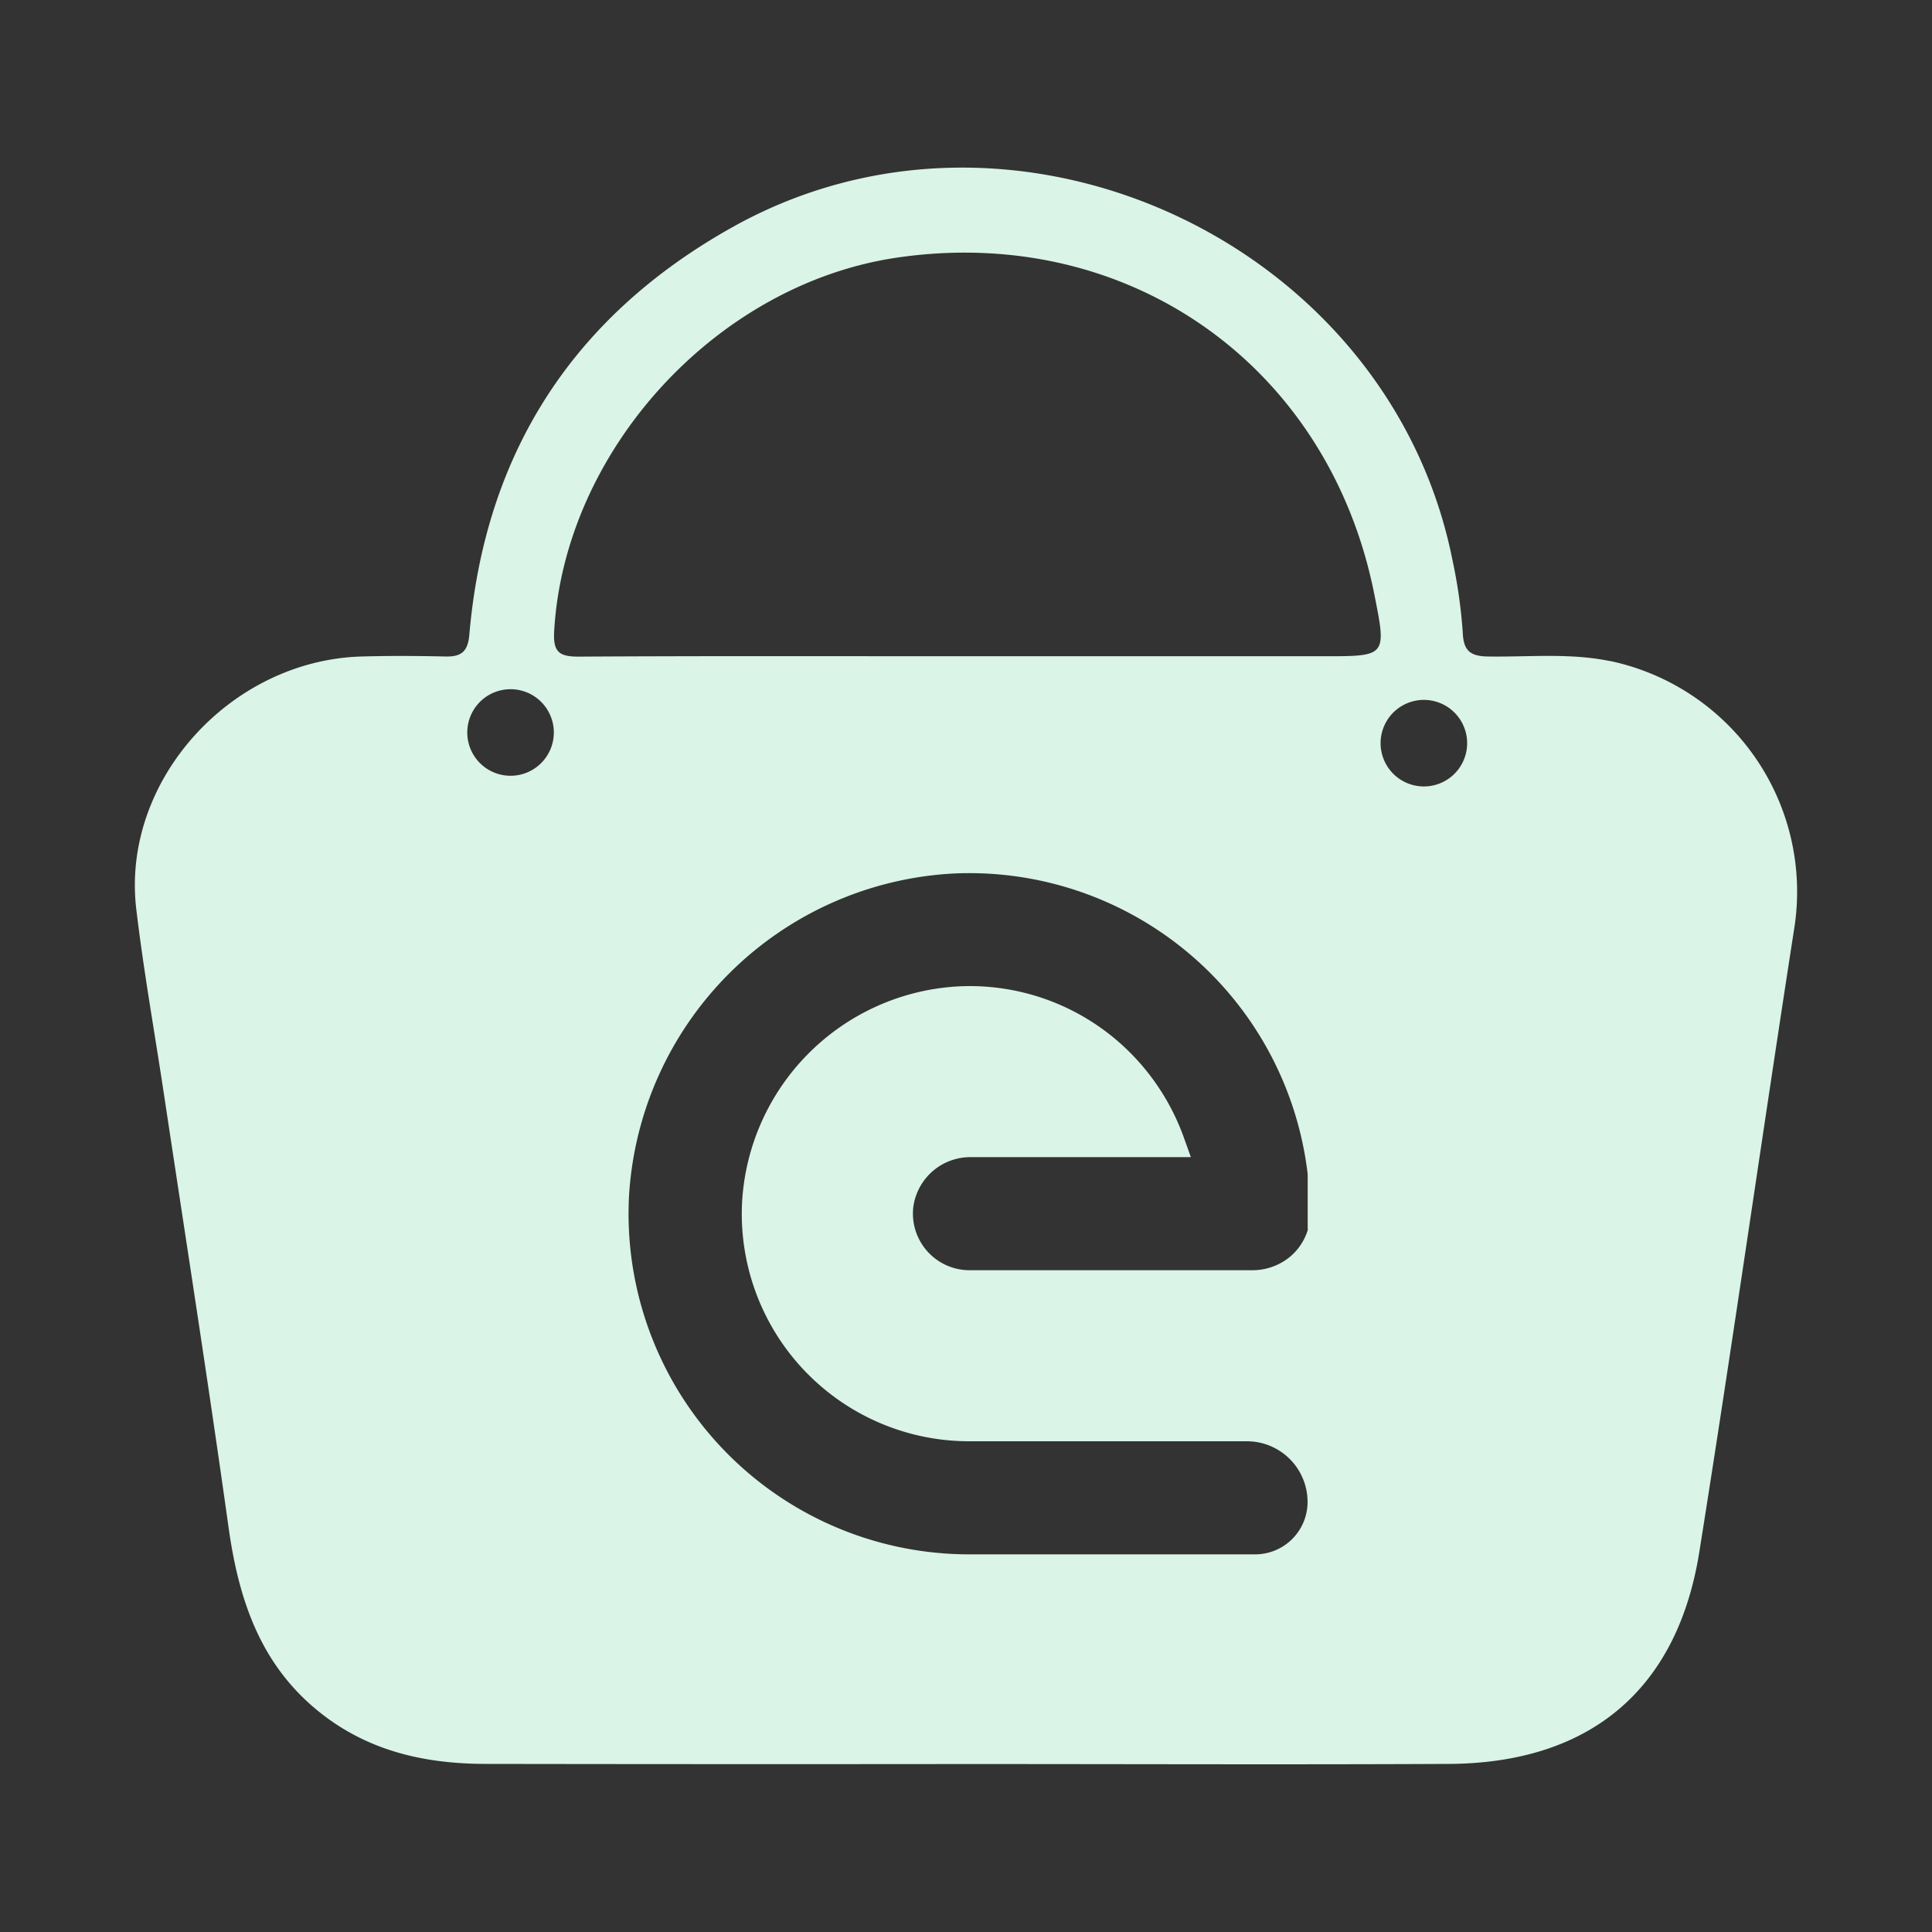 <svg height="150" width="150" xmlns="http://www.w3.org/2000/svg">
    <rect width="100%" height="100%" fill="#333333" stroke="none"/>
    <g class="layer">
        <title>Layer 1</title>
        <g class="layer" id="svg_2">
            <g id="svg_1">
                <g data-name="Group 8650" id="Group_8650">
                    <g data-name="Group 8649" id="Group_8649">
                        <path
                            d="m447.13,1413.61c-3.15,-0.65 -6.32,-0.31 -9.49,-0.36c-1.35,-0.02 -1.9,-0.42 -1.96,-1.84a39.59,39.59 0 0 0 -0.79,-5.6c-4.89,-24.66 -33.83,-38.16 -55.81,-25.95c-12.39,6.89 -19.31,17.5 -20.53,31.7c-0.12,1.36 -0.66,1.72 -1.89,1.69c-2.16,-0.05 -4.33,-0.06 -6.48,0c-10.22,0.3 -18.66,9.69 -17.49,19.6c0.57,4.81 1.43,9.6 2.15,14.39c1.69,11.19 3.44,22.37 5.01,33.58c0.8,5.74 2.52,10.88 7.31,14.58c3.77,2.91 8.11,3.83 12.72,3.83q18.64,0.03 37.27,0.01c12.48,0 24.97,0.05 37.46,-0.01c10.9,-0.06 17.71,-5.72 19.43,-16.42c2.57,-16.1 4.86,-32.24 7.36,-48.35a18.31,18.31 0 0 0 -14.28,-20.86l0.01,0.01zm-85.37,8.9a3.36,3.36 0 1 1 3.35,-3.36a3.36,3.36 0 0 1 -3.35,3.36zm61.9,35.22a4.41,4.41 0 0 1 -1.41,2.14a4.59,4.59 0 0 1 -2.96,1.03l-21.9,0a4.4,4.4 0 0 1 -4.37,-4.91a4.47,4.47 0 0 1 4.48,-3.87l17.07,0l-0.52,-1.45a17.86,17.86 0 0 0 -4.52,-6.98a17.59,17.59 0 0 0 -12.15,-4.85c-0.33,0 -0.65,0.01 -0.98,0.03a17.79,17.79 0 0 0 -16.67,16.68a17.66,17.66 0 0 0 17.64,18.63l21.55,0a4.71,4.71 0 0 1 4.71,4.71a4.07,4.07 0 0 1 -4.07,4.07l-22.19,0a26.45,26.45 0 0 1 -26.42,-27.86a26.67,26.67 0 0 1 25,-24.99c0.48,-0.03 0.96,-0.04 1.43,-0.04a26.46,26.46 0 0 1 26.26,23.38l0,4.28l0.02,0zm1.29,-44.5l-27.92,0c-9.98,0 -19.97,-0.03 -29.95,0.03c-1.58,0.01 -2.05,-0.36 -1.94,-2.04c0.83,-13.99 12.59,-26.85 26.56,-28.93c17.96,-2.66 33.57,8.33 37.11,26.12c0.96,4.82 0.96,4.82 -3.86,4.82zm7.72,10.11a3.36,3.36 0 1 1 3.35,-3.36a3.36,3.36 0 0 1 -3.35,3.36z"
                            data-name="Path 7538" fill="#DAF4E7" id="Path_7538"
                            transform="translate(-322.111 -1362.28)" />
                    </g>
                </g>
                <g data-name="Group 8653" id="Group_8653">
                    <g data-name="Group 8651" id="Group_8651">
                        <circle cx="42.12" cy="67.34" data-name="Ellipse 84" fill="#DAF4E7"
                            id="Ellipse_84" r="1.61" />
                    </g>
                    <g data-name="Group 8652" id="Group_8652" transform="translate(71.464 0.845)">
                        <circle cx="42.12" cy="67.34" data-name="Ellipse 85" fill="#DAF4E7"
                            id="Ellipse_85" r="1.61" />
                    </g>
                </g>
            </g>
        </g>
    </g>

</svg>